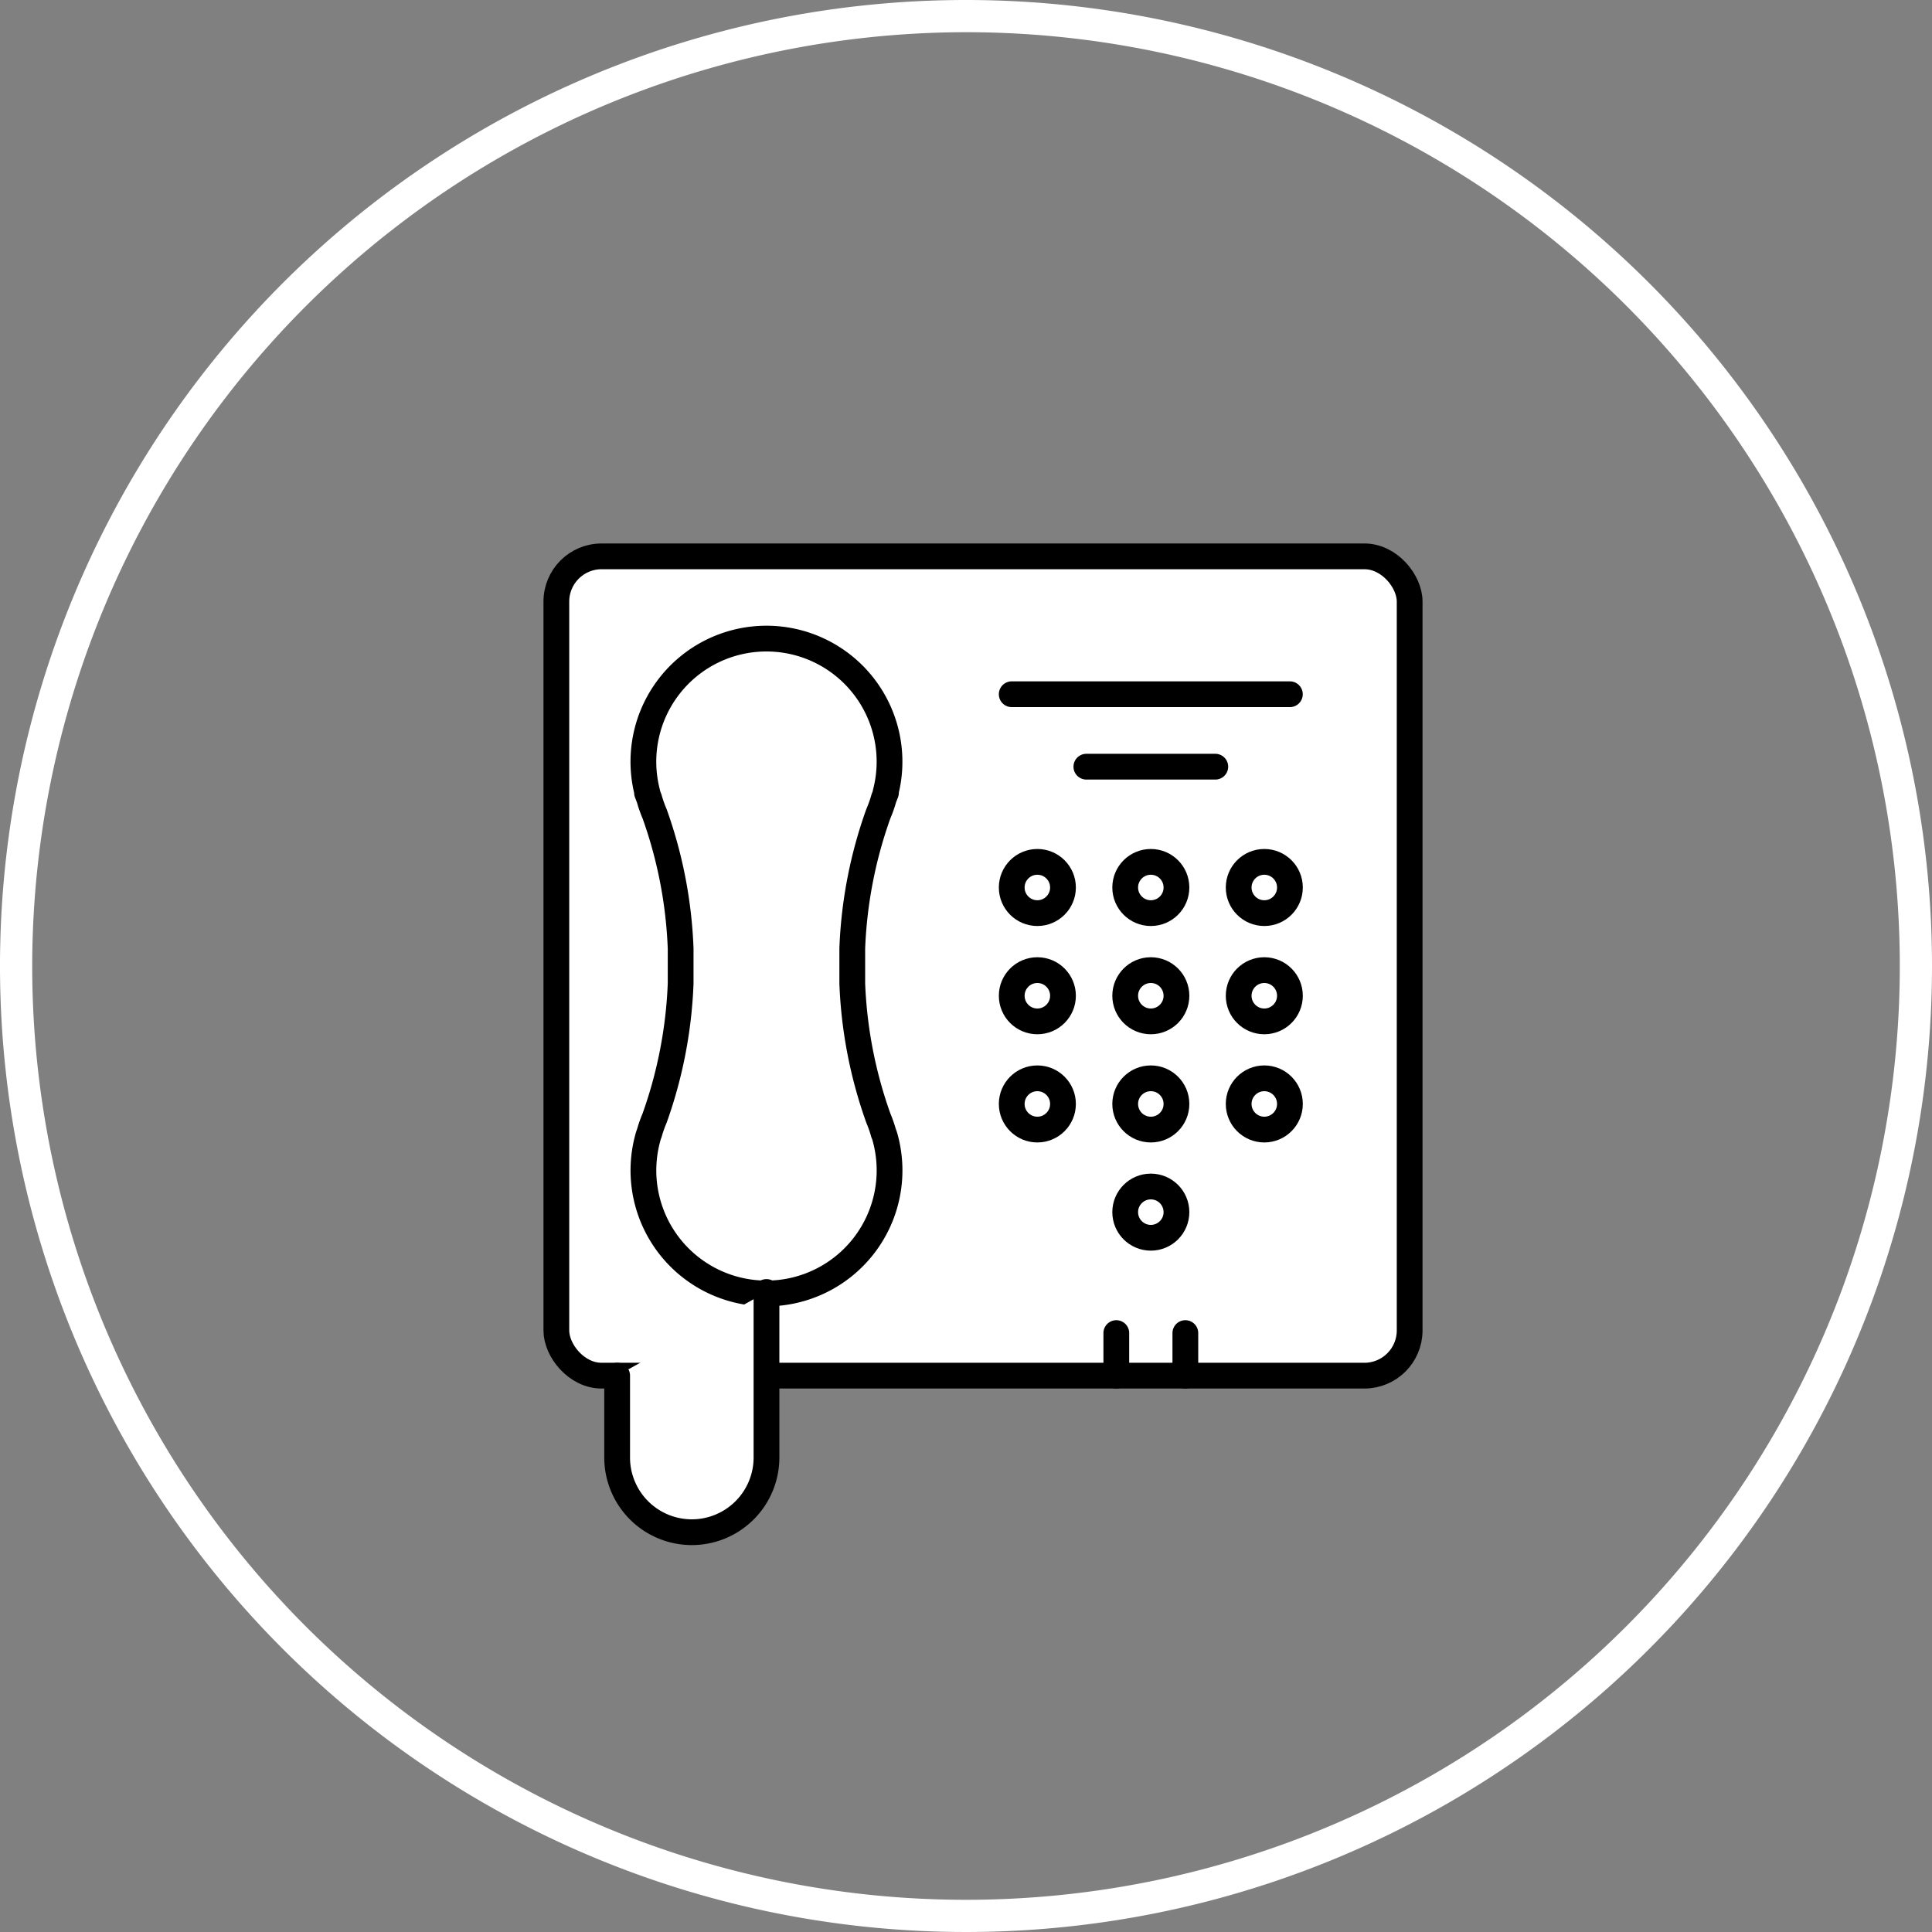<svg focusable="false" xmlns="http://www.w3.org/2000/svg" viewBox="0 0 30 30"><rect x="0" y="0" width="30" height="30" fill="#808080" stroke="none"/><path class="icon__border" d="M15 .5A14.5 14.5 0 1 1 .5 15 14.516 14.516 0 0 1 15 .5m0-.5a15 15 0 1 0 15 15A15 15 0 0 0 15 0z" fill="white"></path><path d="M11.682 9.938l.872.114.932.728.327.561.116.659-.29.637-.086.892-.319 1.389.055 1.044.35 1.402.114.836-.061.622-.468.708-.624.294-1.082.14-.918-.282-.352-.573-.307-1.097.259-.6.376-1.553-.023-1.49c0-.006-.388-1.732-.388-1.732l-.17-.91.229-.621c.012-.035.658-.874.658-.874z" fill="white" opacity=".9"></path><g fill="white" stroke="black" stroke-linecap="round" stroke-linejoin="round" stroke-width=".4"><rect x="8.639" y="8.639" width="13.25" height="12.722" rx=".702" ry=".702"></rect><path d="M13.72 17.595a1.9 1.9 0 0 0-.08-.23 6.998 6.998 0 0 1-.406-2.094v-.543a6.993 6.993 0 0 1 .404-2.09 1.892 1.892 0 0 0 .085-.24l.034-.088-.006-.002a1.911 1.911 0 1 0-3.699 0l-.005.002.034.089a1.892 1.892 0 0 0 .084.238 6.993 6.993 0 0 1 .404 2.091v.543a6.998 6.998 0 0 1-.405 2.093 1.9 1.9 0 0 0-.081.23.784.784 0 0 0-.03.097 1.911 1.911 0 1 0 3.698 0 .79.79 0 0 0-.03-.096z"></path><circle cx="16.108" cy="13.781" r=".398"></circle><circle cx="17.87" cy="13.781" r=".398"></circle><circle cx="19.632" cy="13.781" r=".398"></circle><circle cx="16.108" cy="17.142" r=".398"></circle><circle cx="17.87" cy="17.142" r=".398"></circle><circle cx="17.87" cy="18.822" r=".398"></circle><circle cx="19.632" cy="17.142" r=".398"></circle><circle cx="16.108" cy="15.462" r=".398"></circle><circle cx="17.87" cy="15.462" r=".398"></circle><circle cx="19.632" cy="15.462" r=".398"></circle><path d="M15.71 10.78h4.319m-3.16 1.125h2.002m-9.288 9.456v1.271a1.16 1.16 0 0 0 1.16 1.16 1.16 1.16 0 0 0 1.159-1.16v-2.57m5.432 1.299V20.7m1.072.661V20.7"></path></g></svg>